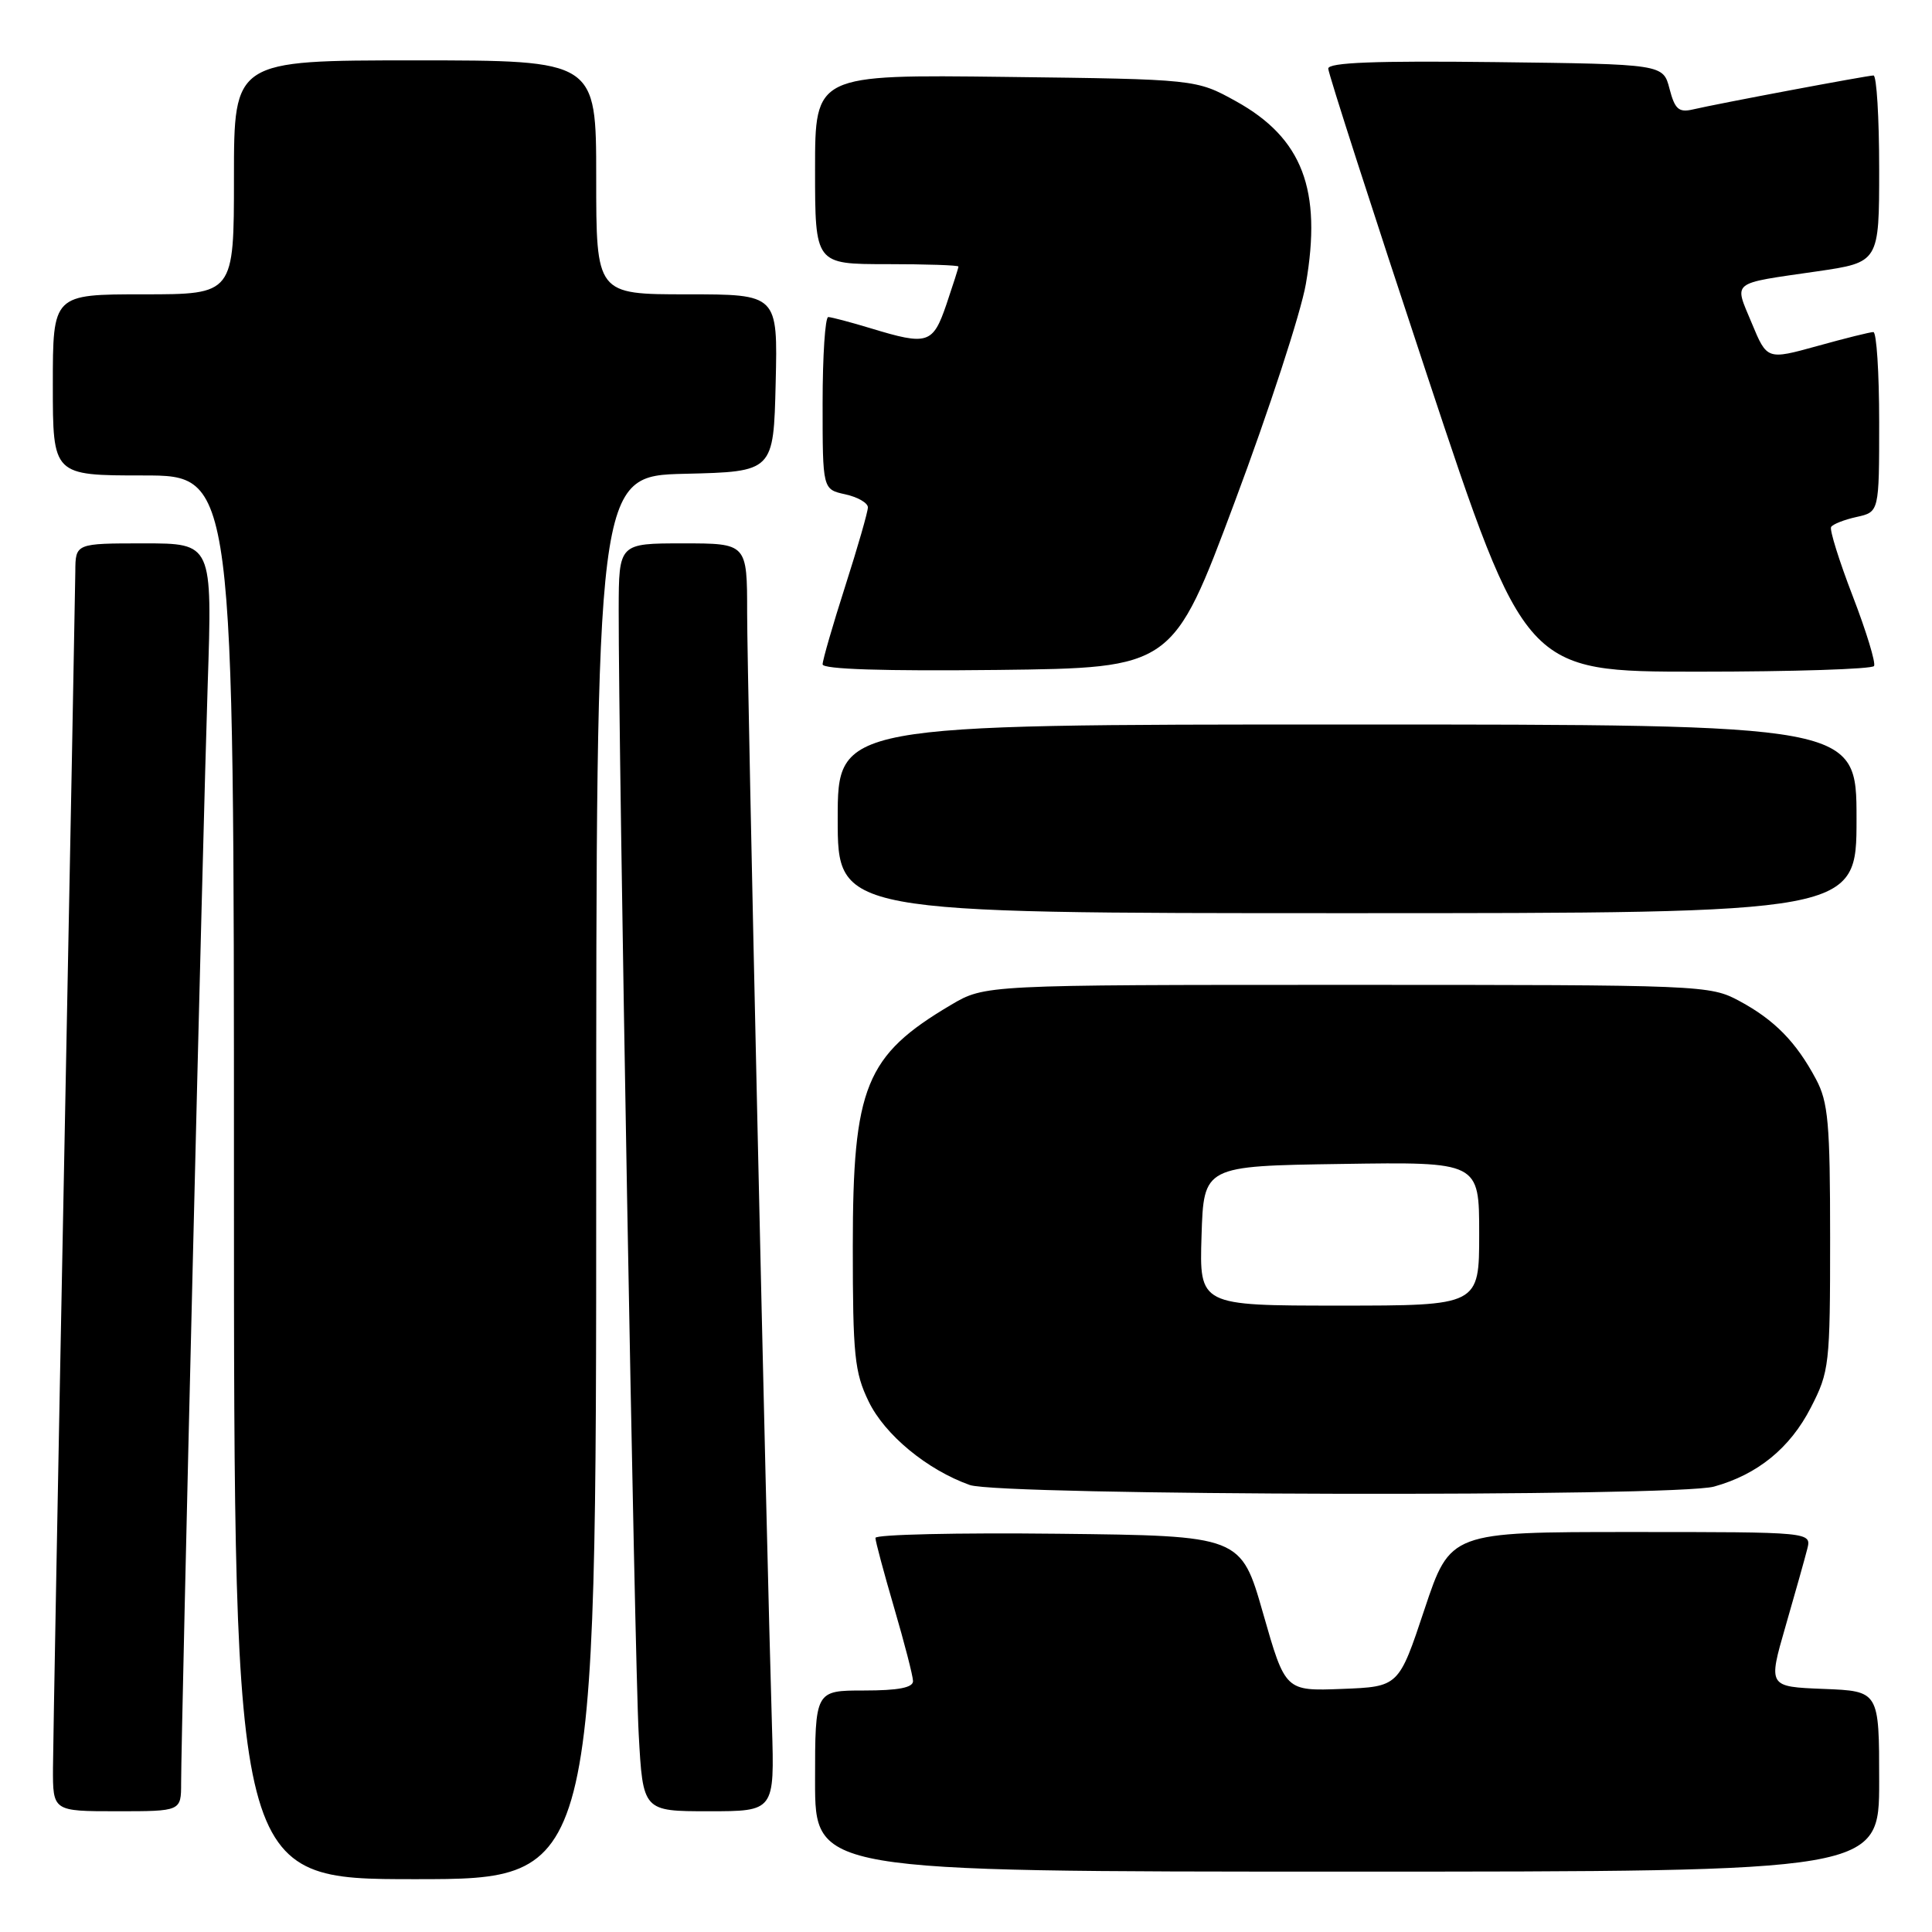 <?xml version="1.0" encoding="UTF-8" standalone="no"?>
<!DOCTYPE svg PUBLIC "-//W3C//DTD SVG 1.1//EN" "http://www.w3.org/Graphics/SVG/1.1/DTD/svg11.dtd" >
<svg xmlns="http://www.w3.org/2000/svg" xmlns:xlink="http://www.w3.org/1999/xlink" version="1.1" viewBox="0 0 256 256">
 <g >
 <path fill="currentColor"
d=" M 79.00 156.03 C 79.00 63.06 79.00 63.06 90.75 62.78 C 102.50 62.50 102.50 62.50 102.78 50.75 C 103.06 39.00 103.06 39.00 91.03 39.00 C 79.00 39.00 79.00 39.00 79.00 23.50 C 79.00 8.00 79.00 8.00 55.00 8.00 C 31.00 8.00 31.00 8.00 31.00 23.50 C 31.00 39.00 31.00 39.00 19.00 39.00 C 7.00 39.00 7.00 39.00 7.00 51.00 C 7.00 63.00 7.00 63.00 19.00 63.00 C 31.00 63.00 31.00 63.00 31.00 156.00 C 31.00 249.00 31.00 249.00 55.00 249.00 C 79.00 249.00 79.00 249.00 79.00 156.03 Z  M 249.00 236.04 C 249.00 224.08 249.00 224.08 241.64 223.79 C 234.28 223.50 234.28 223.50 236.59 215.50 C 237.86 211.10 239.16 206.49 239.47 205.25 C 240.04 203.00 240.04 203.00 216.10 203.00 C 192.17 203.00 192.17 203.00 188.75 213.25 C 185.34 223.50 185.34 223.50 177.82 223.79 C 170.31 224.08 170.31 224.08 167.37 213.79 C 164.43 203.50 164.43 203.50 140.21 203.23 C 126.90 203.08 116.00 203.33 116.00 203.78 C 116.00 204.23 117.12 208.40 118.48 213.05 C 119.84 217.70 120.97 222.06 120.98 222.75 C 120.99 223.62 119.04 224.00 114.50 224.00 C 108.00 224.00 108.00 224.00 108.00 236.00 C 108.00 248.00 108.00 248.00 178.50 248.00 C 249.00 248.00 249.00 248.00 249.00 236.04 Z  M 24.00 236.25 C 24.01 229.19 26.90 109.53 27.52 90.75 C 28.14 72.00 28.14 72.00 19.07 72.00 C 10.00 72.00 10.00 72.00 9.98 75.75 C 9.96 77.81 9.30 113.02 8.50 154.00 C 7.70 194.98 7.04 231.09 7.02 234.25 C 7.00 240.00 7.00 240.00 15.50 240.00 C 24.00 240.00 24.00 240.00 24.00 236.25 Z  M 102.29 228.75 C 101.54 203.74 99.00 89.88 99.00 81.25 C 99.00 72.00 99.00 72.00 90.50 72.00 C 82.00 72.00 82.00 72.00 81.98 80.75 C 81.95 99.39 84.09 220.04 84.63 229.75 C 85.19 240.00 85.19 240.00 93.91 240.00 C 102.63 240.00 102.63 240.00 102.29 228.75 Z  M 227.12 196.98 C 232.89 195.38 237.19 191.88 239.94 186.52 C 242.40 181.74 242.50 180.86 242.50 164.02 C 242.50 148.83 242.25 146.03 240.63 143.00 C 238.01 138.08 235.14 135.15 230.50 132.65 C 226.56 130.53 225.73 130.50 178.50 130.50 C 130.50 130.50 130.50 130.50 126.00 133.16 C 114.68 139.86 113.00 143.98 113.00 165.15 C 113.00 179.58 113.23 181.85 115.10 185.70 C 117.24 190.13 122.85 194.76 128.50 196.77 C 132.48 198.19 222.08 198.38 227.12 196.98 Z  M 246.00 108.50 C 246.00 96.00 246.00 96.00 178.50 96.00 C 111.00 96.00 111.00 96.00 111.00 108.50 C 111.00 121.00 111.00 121.00 178.50 121.00 C 246.00 121.00 246.00 121.00 246.00 108.50 Z  M 163.61 66.50 C 168.14 54.40 172.38 41.41 173.03 37.64 C 175.20 25.14 172.58 18.30 163.78 13.42 C 158.50 10.50 158.50 10.50 133.25 10.19 C 108.00 9.88 108.00 9.88 108.00 22.44 C 108.00 35.00 108.00 35.00 117.50 35.00 C 122.72 35.00 127.00 35.14 127.00 35.32 C 127.00 35.50 126.28 37.75 125.41 40.32 C 123.61 45.58 122.94 45.80 115.41 43.51 C 112.71 42.69 110.16 42.02 109.75 42.01 C 109.34 42.00 109.00 47.14 109.00 53.42 C 109.00 64.84 109.00 64.84 112.00 65.50 C 113.65 65.86 115.00 66.64 115.00 67.23 C 115.00 67.81 113.65 72.51 112.00 77.66 C 110.35 82.81 109.00 87.48 109.00 88.03 C 109.00 88.68 117.12 88.94 132.19 88.77 C 155.39 88.50 155.39 88.50 163.61 66.50 Z  M 248.32 88.25 C 248.57 87.84 247.30 83.67 245.50 79.00 C 243.70 74.33 242.41 70.20 242.63 69.83 C 242.85 69.46 244.37 68.86 246.01 68.50 C 249.00 67.84 249.00 67.84 249.00 55.92 C 249.00 49.36 248.65 44.00 248.23 44.00 C 247.80 44.00 244.46 44.83 240.80 45.85 C 234.14 47.69 234.14 47.69 232.11 42.80 C 229.77 37.17 229.17 37.64 240.75 35.96 C 249.00 34.76 249.00 34.76 249.00 22.38 C 249.00 15.57 248.66 10.00 248.25 10.00 C 247.42 10.01 227.81 13.69 224.28 14.51 C 222.44 14.93 221.92 14.46 221.22 11.76 C 220.37 8.50 220.37 8.50 198.19 8.23 C 182.22 8.04 176.00 8.28 176.00 9.09 C 176.00 9.71 181.88 27.94 189.06 49.61 C 202.12 89.00 202.12 89.00 225.00 89.00 C 237.59 89.00 248.08 88.66 248.32 88.25 Z  M 159.21 163.75 C 159.50 154.50 159.50 154.50 177.75 154.23 C 196.00 153.95 196.00 153.95 196.00 163.48 C 196.00 173.00 196.00 173.00 177.46 173.00 C 158.92 173.00 158.92 173.00 159.21 163.75 Z "/>
</g>
</svg>